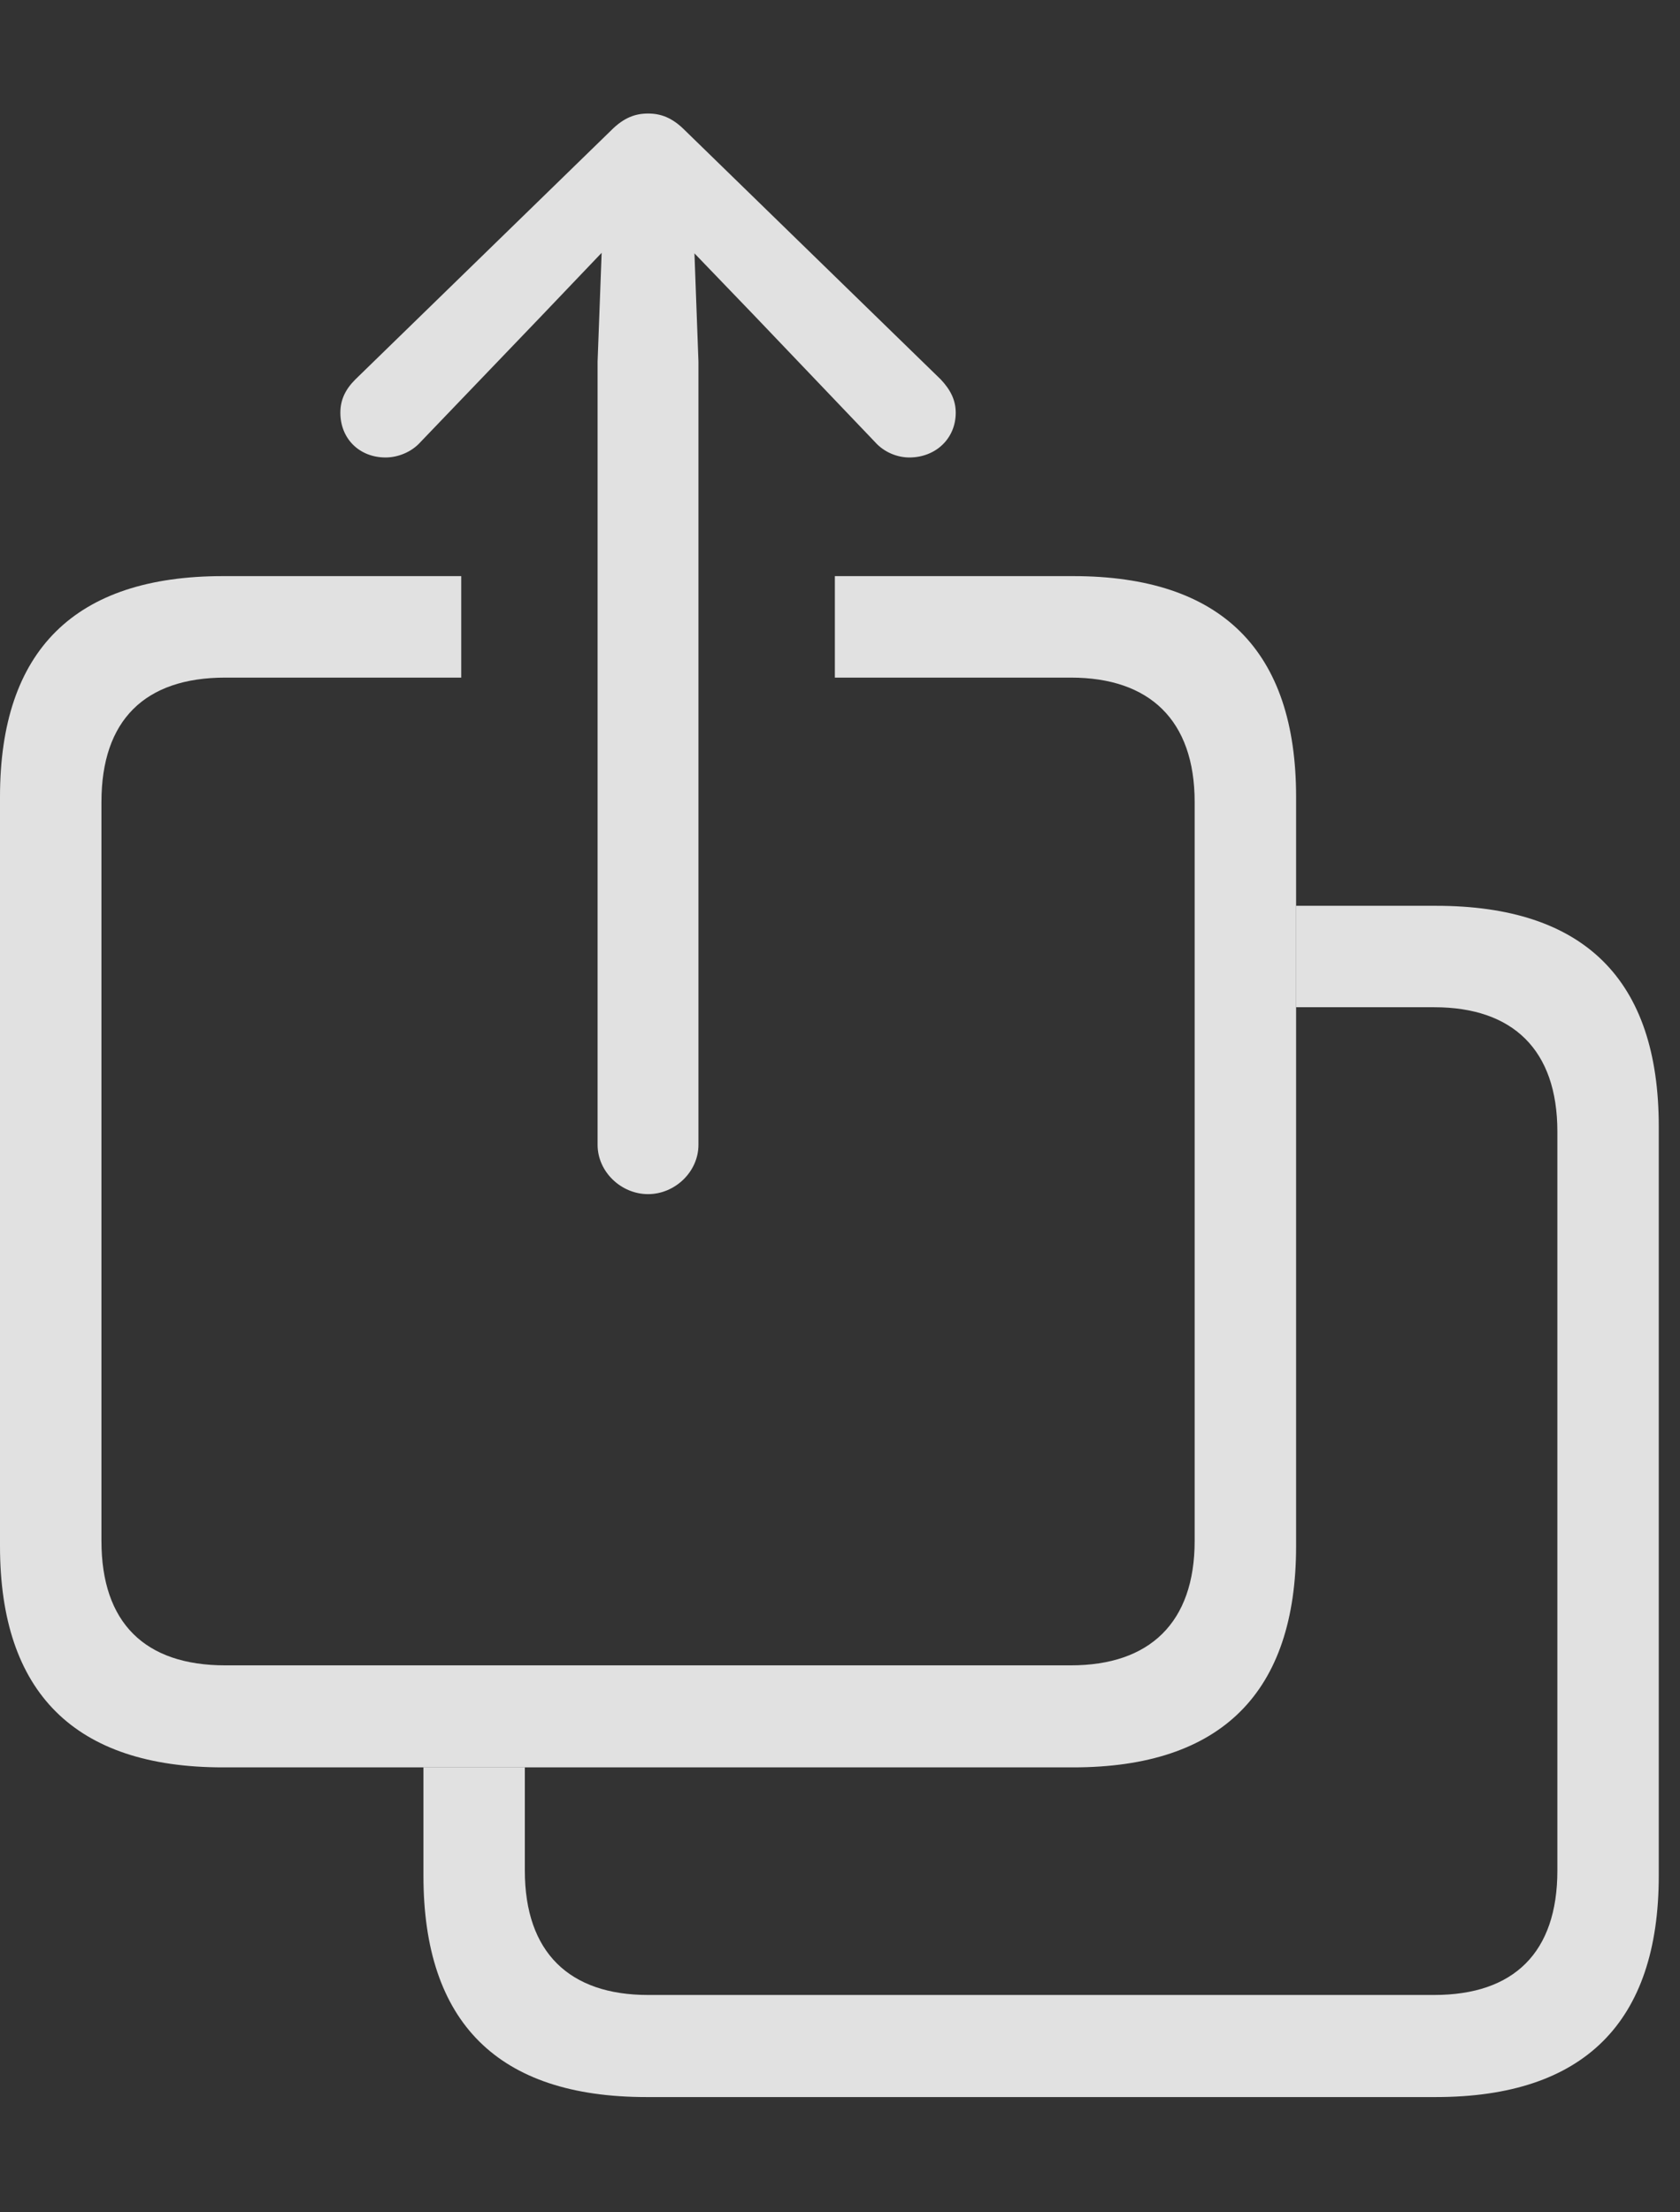 <?xml version="1.0" encoding="UTF-8"?>
<!--Generator: Apple Native CoreSVG 232.5-->
<!DOCTYPE svg
PUBLIC "-//W3C//DTD SVG 1.1//EN"
       "http://www.w3.org/Graphics/SVG/1.1/DTD/svg11.dtd">
<svg version="1.1" xmlns="http://www.w3.org/2000/svg" xmlns:xlink="http://www.w3.org/1999/xlink" width="28.633" height="37.685">
 <rect width="100%" height="100%" fill="#333333" stroke="none"/>
 <g>
  <rect height="37.685" opacity="0" width="28.633" x="0" y="0"/>
  <path d="M28.271 19.189L28.271 31.953C28.271 34.453 26.992 35.723 24.473 35.723L11.016 35.723C8.486 35.723 7.217 34.453 7.217 31.953L7.217 30.107L8.945 30.107L8.945 31.865C8.945 33.262 9.707 33.984 11.045 33.984L24.443 33.984C25.801 33.984 26.543 33.262 26.543 31.865L26.543 19.277C26.543 17.881 25.781 17.158 24.443 17.158L22.09 17.158L22.09 15.43L24.473 15.43C27.002 15.43 28.271 16.689 28.271 19.189Z" fill="#ffffff" fill-opacity="0.85"/>
  <path d="M22.09 13.574L22.09 26.338C22.09 28.828 20.82 30.107 18.291 30.107L3.799 30.107C1.279 30.107 0 28.838 0 26.338L0 13.574C0 11.074 1.279 9.814 3.799 9.814L7.861 9.814L7.861 11.543L3.838 11.543C2.471 11.543 1.729 12.266 1.729 13.662L1.729 26.25C1.729 27.646 2.471 28.369 3.838 28.369L18.252 28.369C19.59 28.369 20.361 27.646 20.361 26.25L20.361 13.662C20.361 12.266 19.59 11.543 18.252 11.543L14.229 11.543L14.229 9.814L18.291 9.814C20.82 9.814 22.09 11.084 22.09 13.574Z" fill="#ffffff" fill-opacity="0.85"/>
  <path d="M11.045 20.342C11.504 20.342 11.904 19.961 11.904 19.502L11.904 6.162L11.836 4.316L12.861 5.381L14.912 7.529C15.068 7.705 15.293 7.793 15.498 7.793C15.947 7.793 16.289 7.471 16.289 7.031C16.289 6.807 16.191 6.631 16.035 6.465L11.67 2.217C11.455 2.002 11.26 1.934 11.045 1.934C10.83 1.934 10.635 2.002 10.42 2.217L6.055 6.465C5.889 6.631 5.801 6.807 5.801 7.031C5.801 7.471 6.123 7.793 6.572 7.793C6.777 7.793 7.012 7.705 7.168 7.529L9.229 5.381L10.254 4.307L10.185 6.162L10.185 19.502C10.185 19.961 10.586 20.342 11.045 20.342Z" fill="#ffffff" fill-opacity="0.85"/>
 </g>
</svg>
